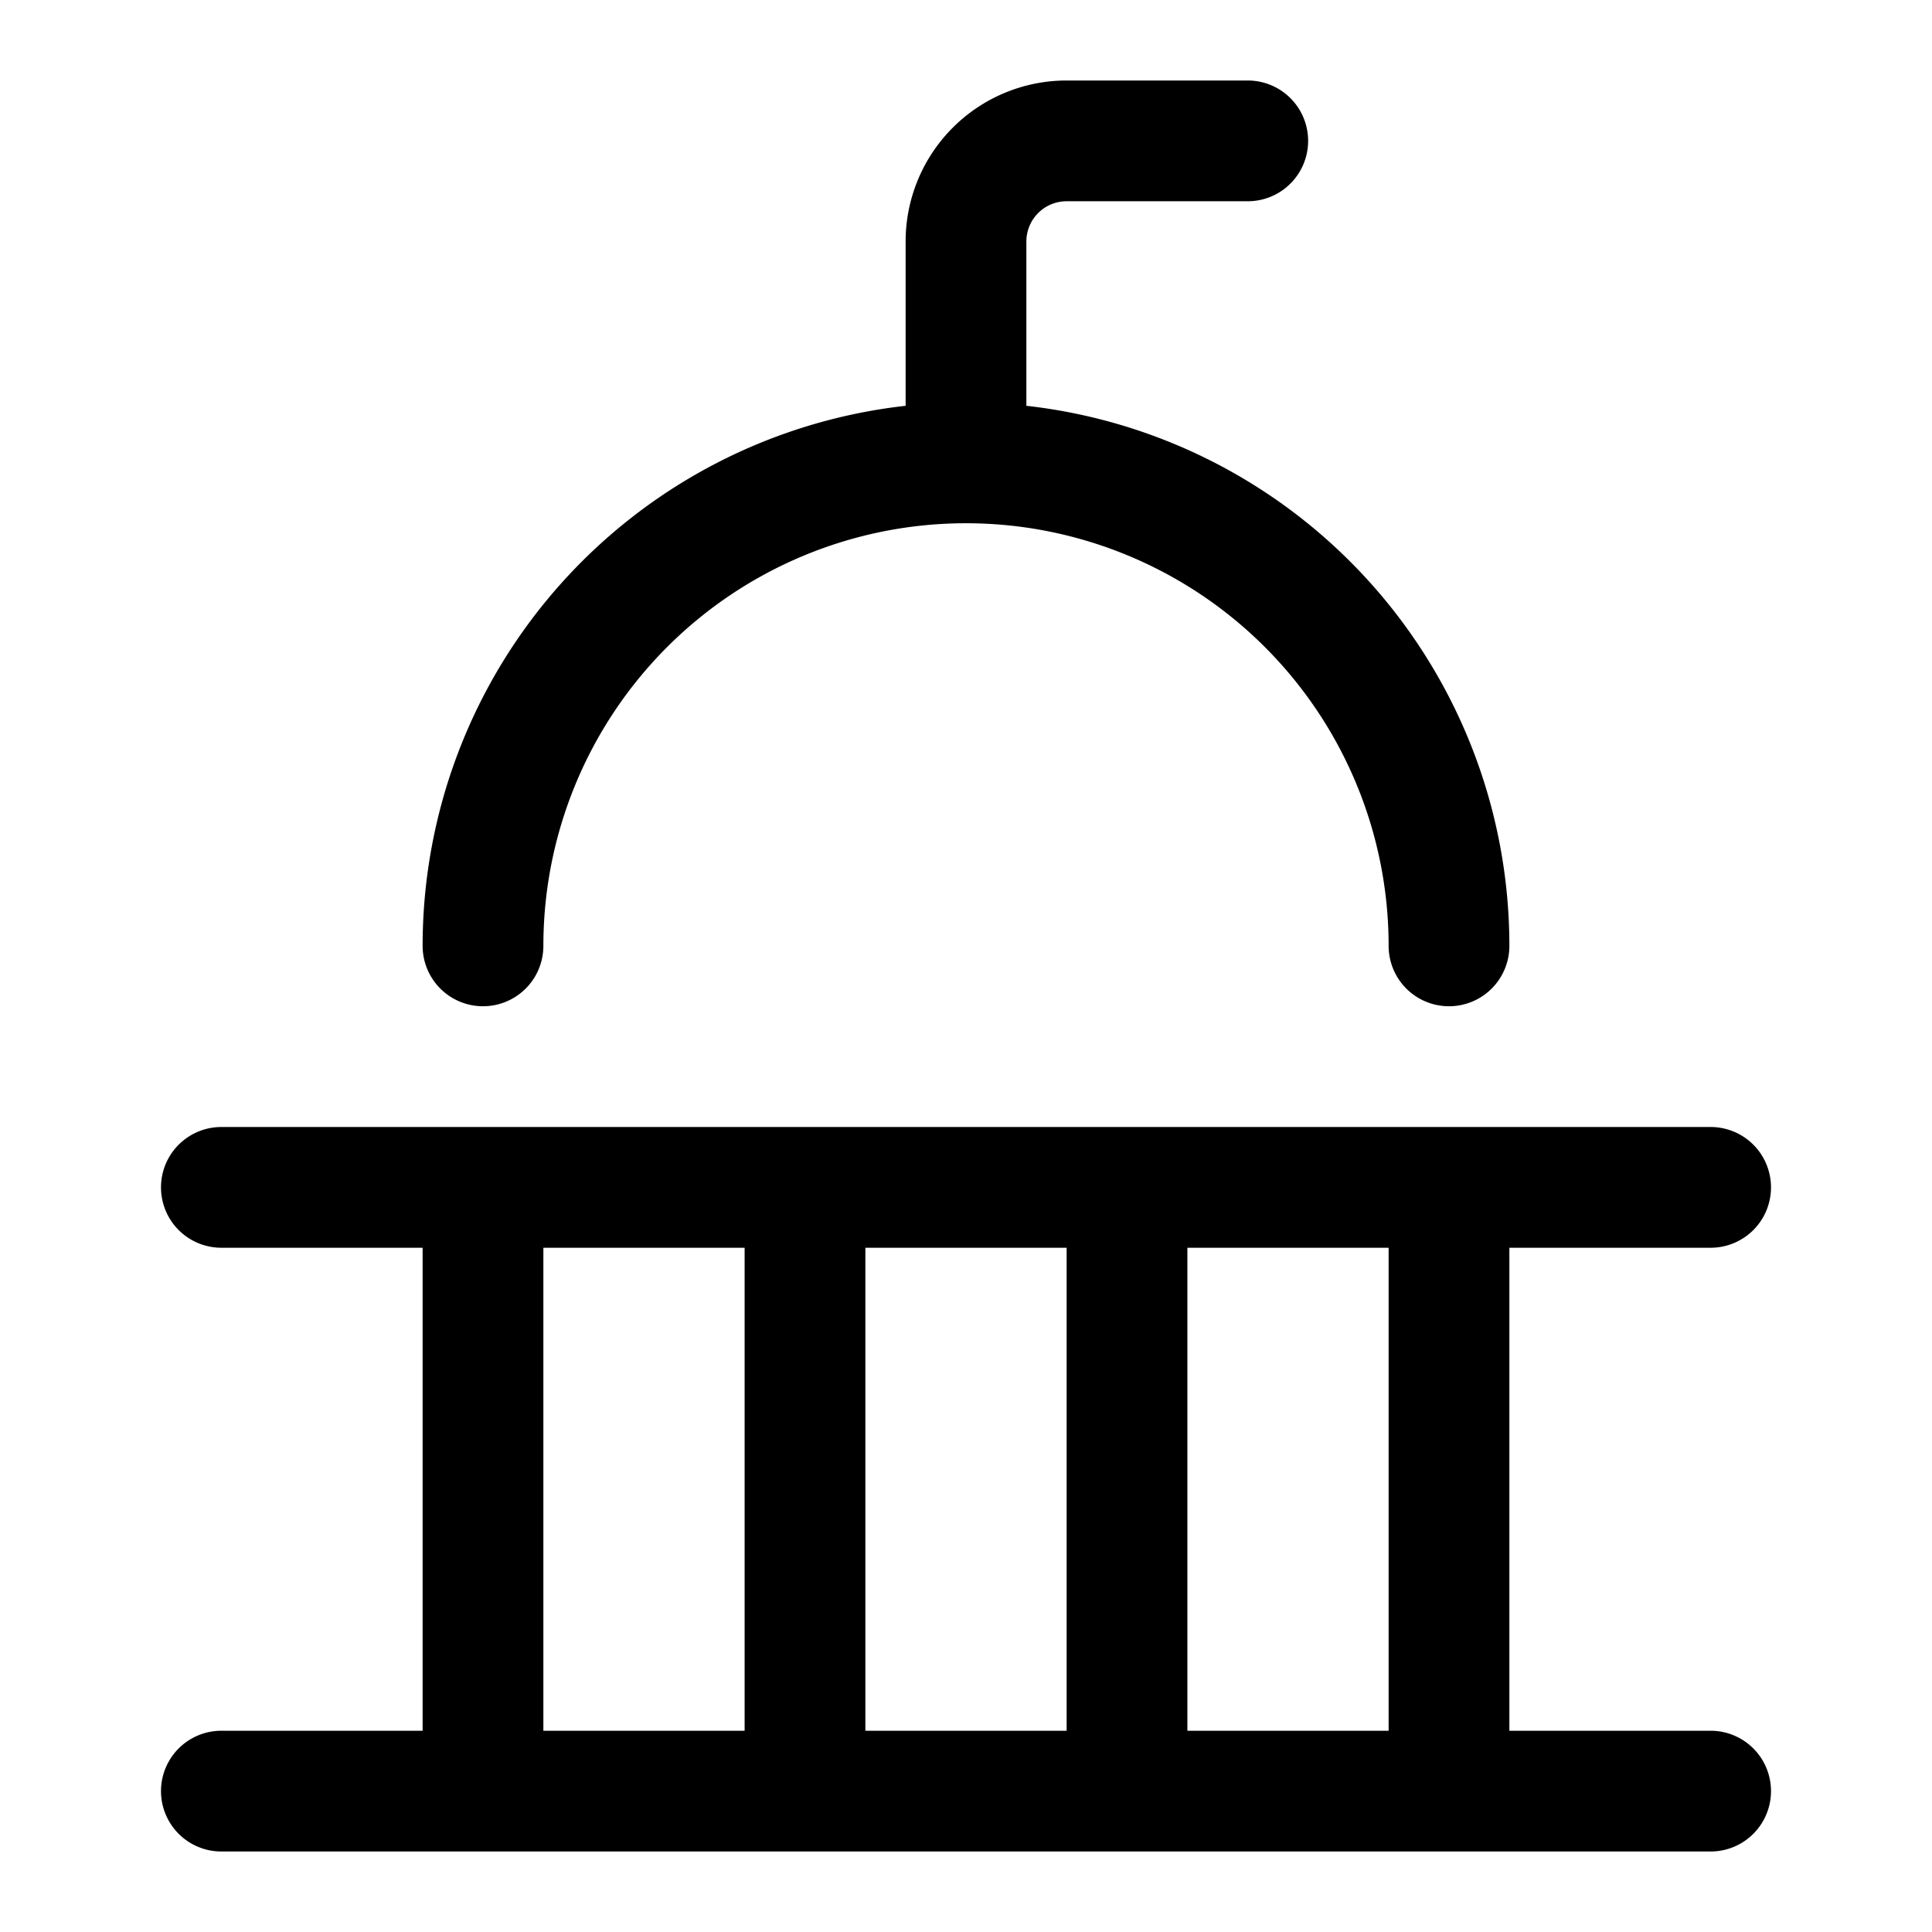 <svg xmlns="http://www.w3.org/2000/svg" width="24" height="24" fill="none" viewBox="0 0 24 24"><g fill="currentColor"><path d="M13.25 1a2 2 0 00-2 2v2.041a6.751 6.751 0 00-6 6.709.75.75 0 001.5 0 5.25 5.25 0 1110.5 0 .75.75 0 001.5 0 6.751 6.751 0 00-6-6.709V3a.5.5 0 01.5-.5h2.25a.75.75 0 000-1.5h-2.25z"/><path fill-rule="evenodd" d="M2 14.75a.75.75 0 01.75-.75h18.5a.75.75 0 010 1.5h-2.5v6h2.5a.75.75 0 010 1.5H2.75a.75.75 0 010-1.5h2.5v-6h-2.5a.75.75 0 01-.75-.75zm4.75 6.75h2.5v-6h-2.5v6zm6.5 0v-6h-2.5v6h2.5zm1.5 0h2.5v-6h-2.5v6z" clip-rule="evenodd"/></g></svg>
